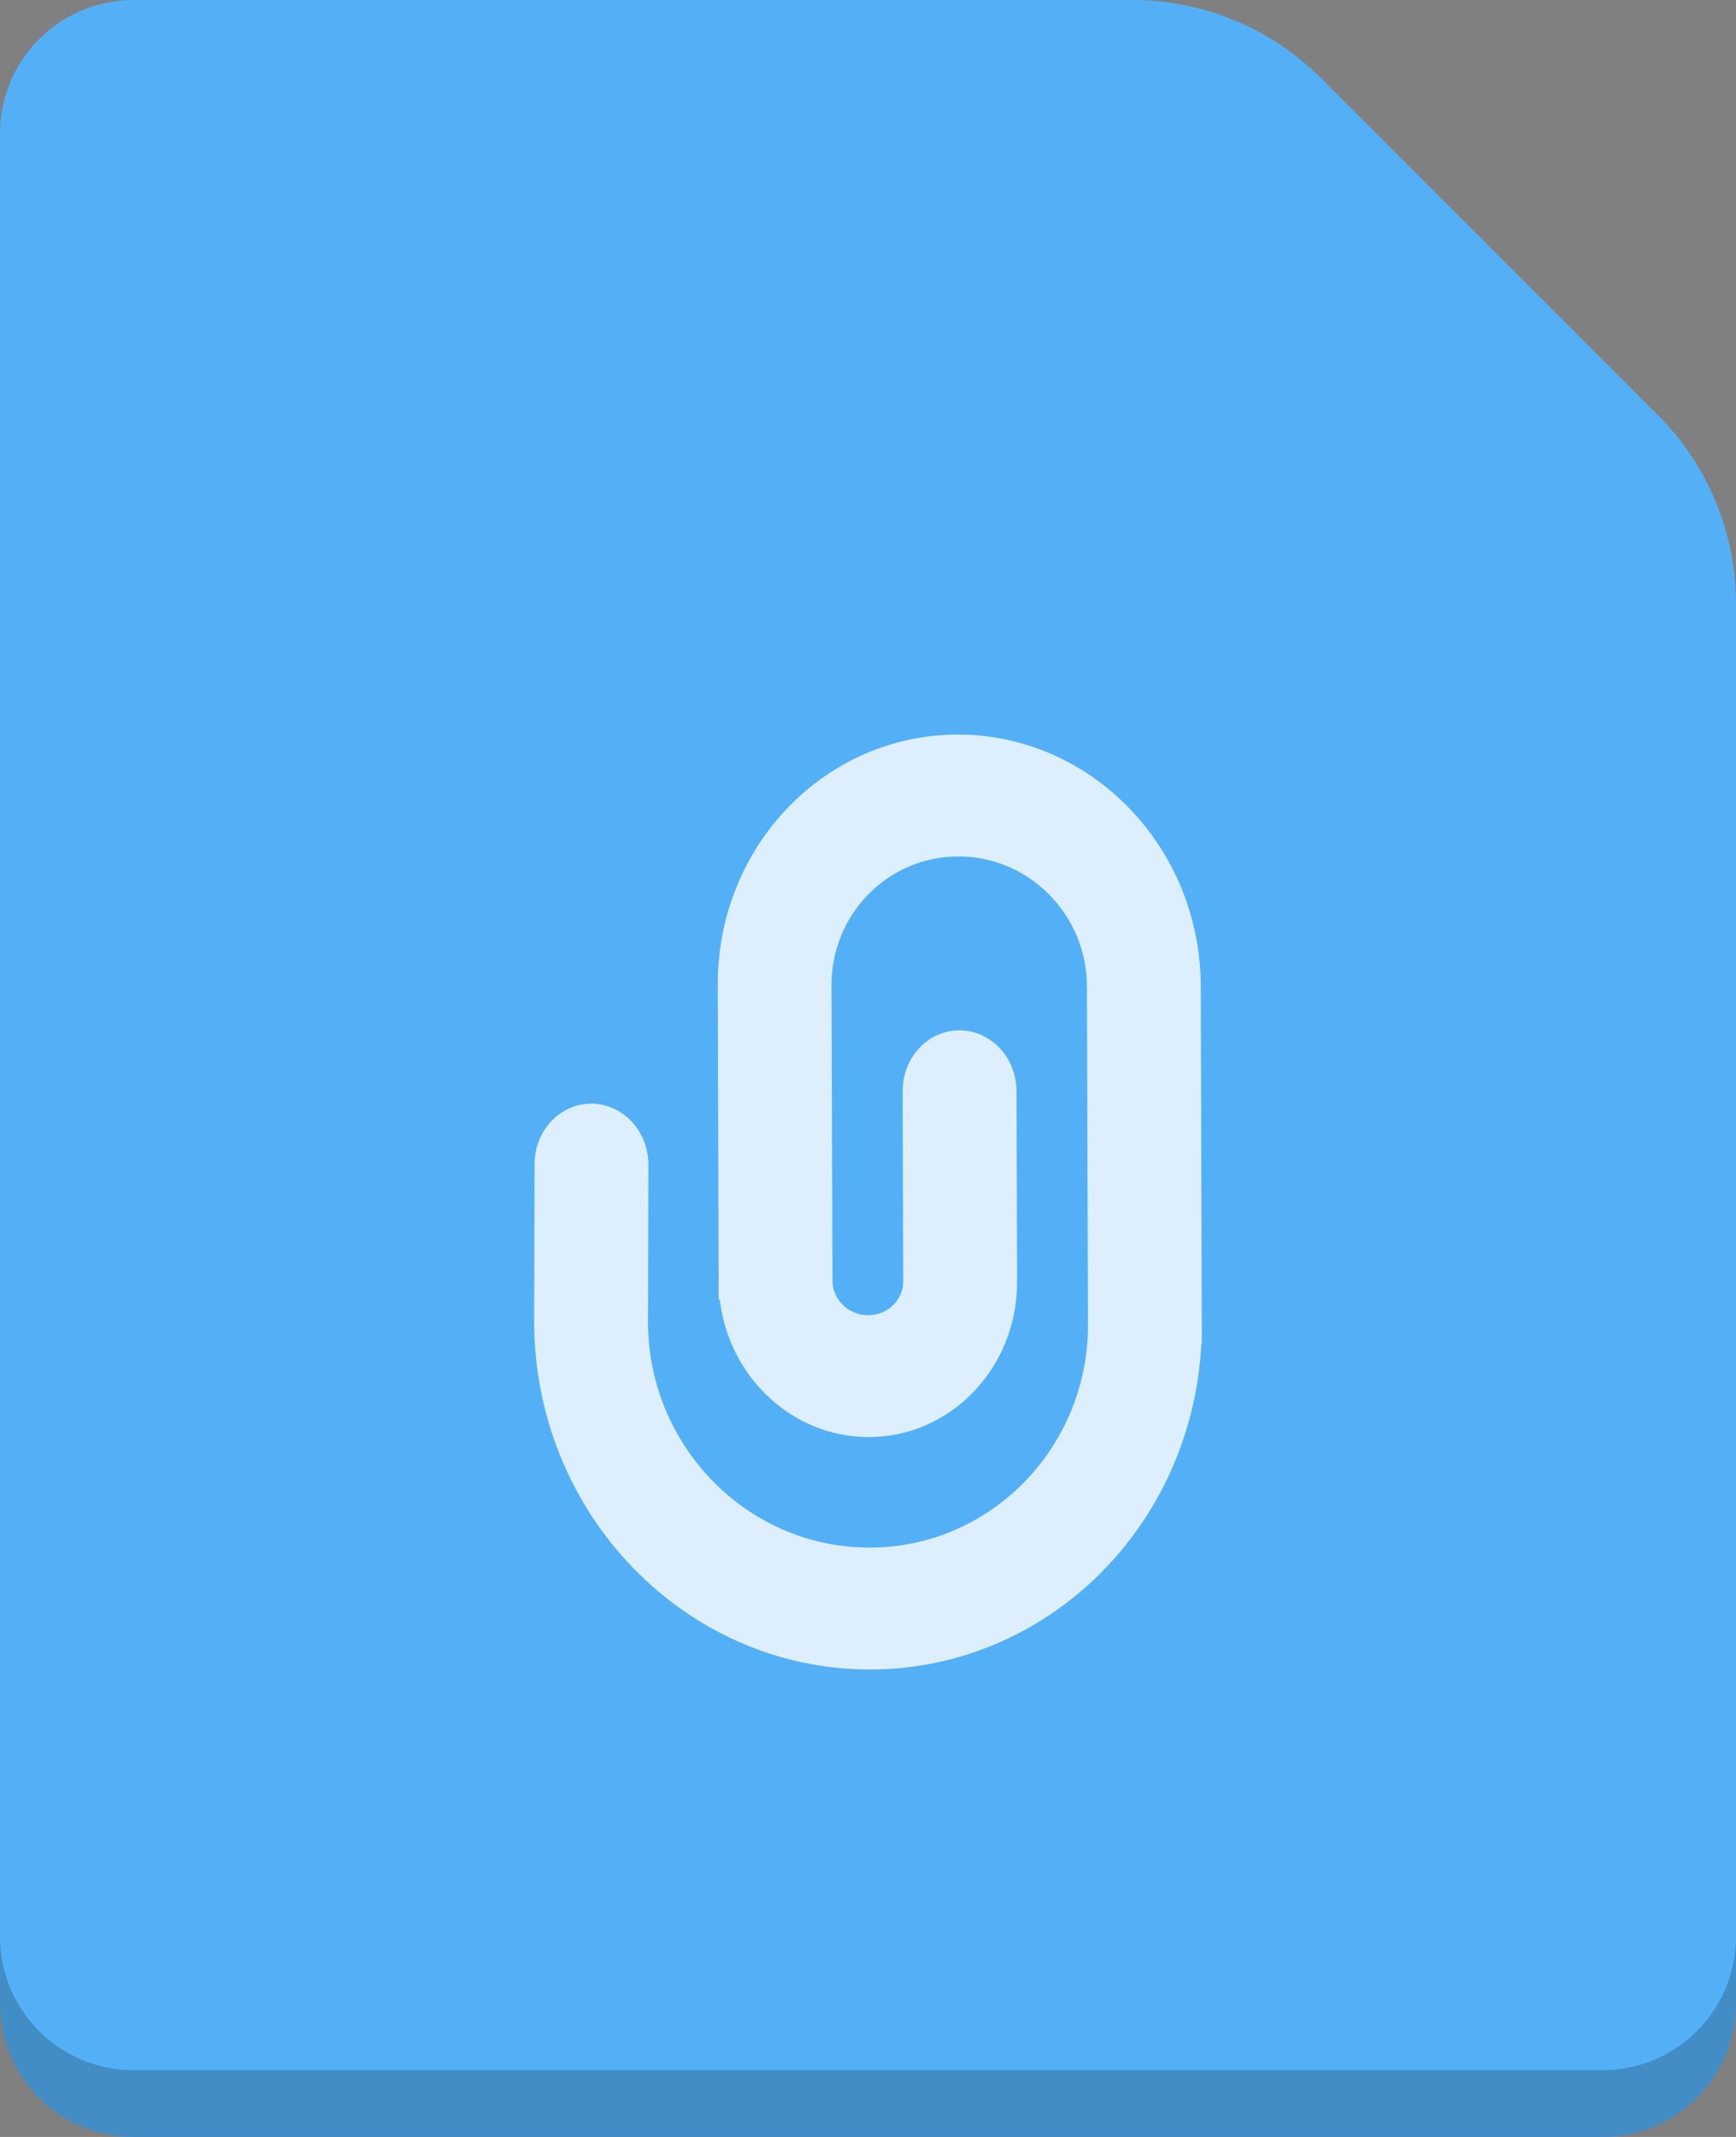 <svg xmlns="http://www.w3.org/2000/svg"   class="icon__yebK work-icon" viewBox="0 0 26 32" fill="#53B0F6"><rect x="0" y="0" width="26" height="32" fill="#808080" stroke="none"/><path class="bg" d="M19.787,1.172 L24.828,6.213 C25.579,6.963 26,7.981 26,9.042 L26,30 C26,31.105 25.105,32 24,32 L2,32 C0.895,32 0,31.105 0,30 L0,2 C0,0.895 0.895,0 2,0 L16.958,8.8817842e-16 C18.019,6.93300504e-16 19.037,0.421 19.787,1.172 Z"></path><path class="dark" d="M0,30 C0,31.105 0.895,32 2,32 L24,32 C25.105,32 26,31.105 26,30 L26,29 C26,30.105 25.105,31 24,31 L2,31 C0.895,31 0,30.105 0,29 L0,30 Z" fill="#000000" opacity=".2"></path><path class="icon" d="M16.295,19.882 L16.279,14.767 C16.276,13.707 15.423,12.828 14.36,12.825 C13.297,12.821 12.451,13.693 12.454,14.752 L12.468,19.18 C12.469,19.455 12.701,19.694 13.001,19.695 C13.3,19.696 13.529,19.46 13.528,19.188 L13.519,16.341 C13.518,15.827 13.906,15.427 14.371,15.429 C14.835,15.43 15.223,15.83 15.224,16.342 L15.233,19.189 C15.237,20.489 14.232,21.524 13.003,21.52 C11.865,21.516 10.915,20.622 10.78,19.457 L10.764,19.457 L10.75,14.75 C10.744,12.663 12.366,10.993 14.357,11 C16.348,11.006 17.978,12.685 17.984,14.769 L17.999,19.831 L17.999,19.832 L18,20.112 L17.993,20.112 C17.86,22.853 15.679,25.008 13.013,25 C10.26,24.991 8.009,22.673 8,19.801 L8.006,17.438 C8.005,16.925 8.392,16.526 8.857,16.527 C9.321,16.528 9.71,16.928 9.711,17.441 L9.705,19.804 C9.711,21.651 11.185,23.168 13.011,23.175 C14.819,23.18 16.272,21.702 16.295,19.882 L16.295,19.882 Z" fill="#FFFFFF" opacity=".8"></path></svg>